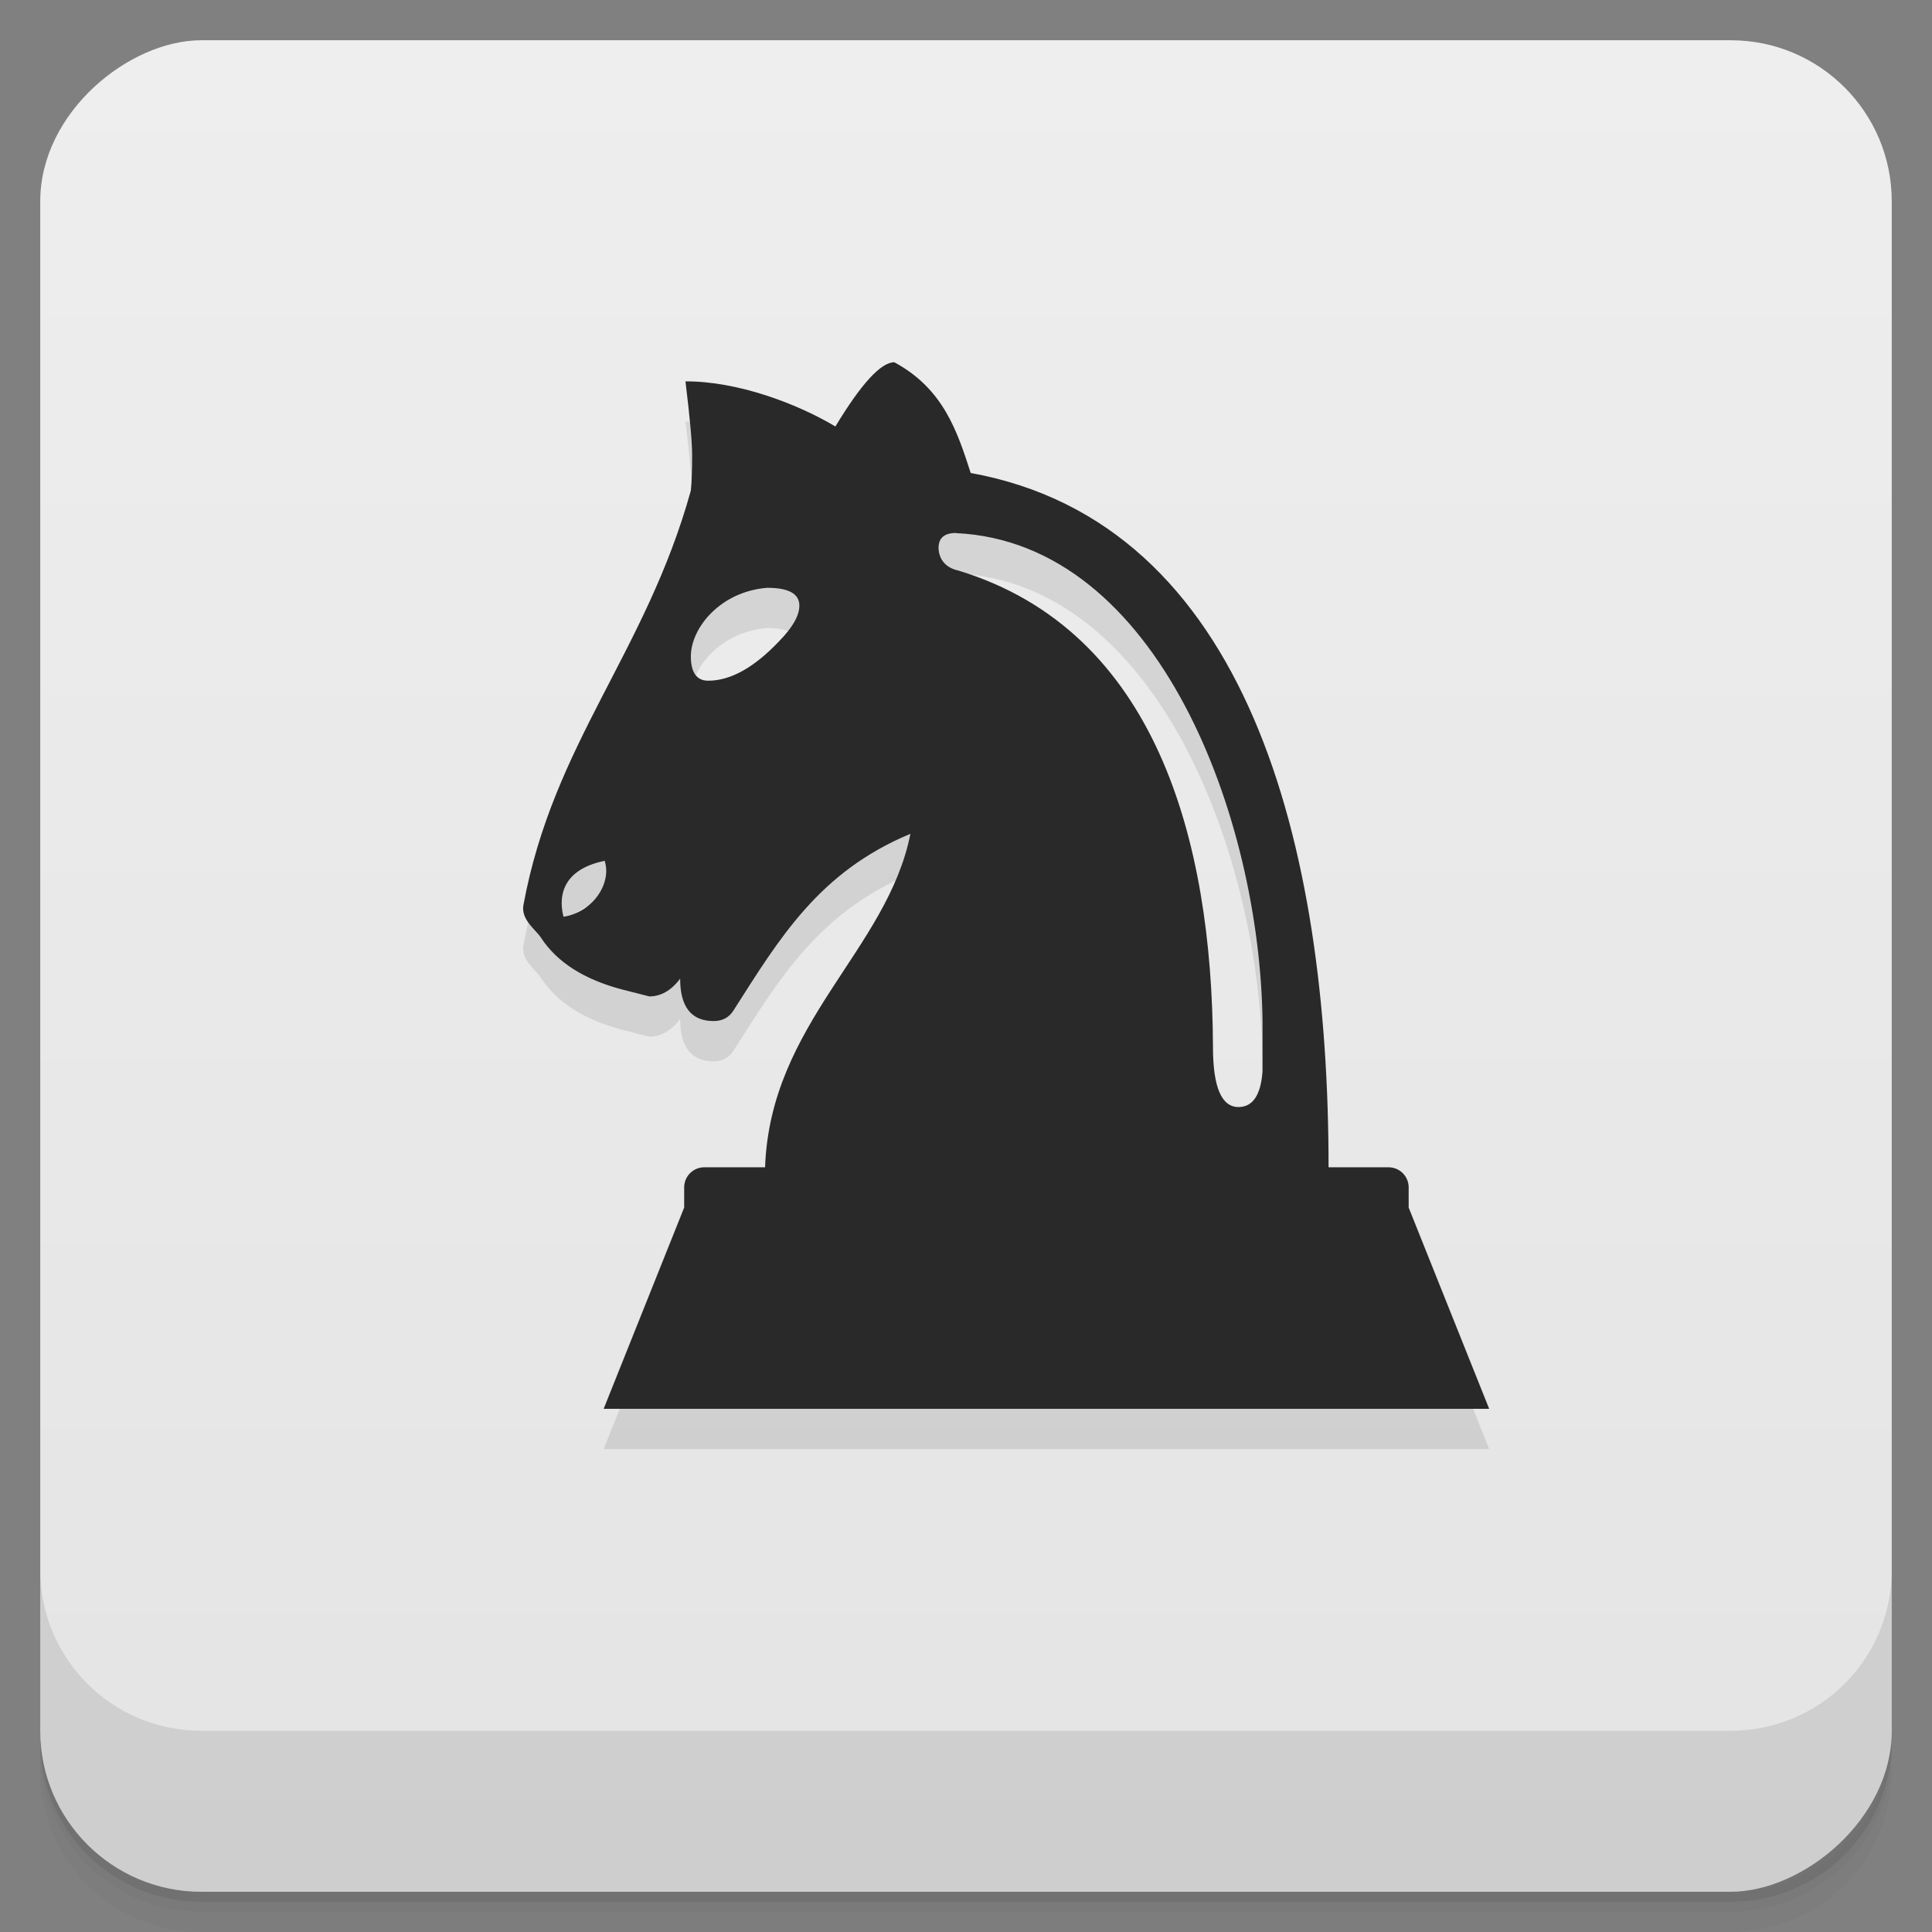 <svg width="48" height="48" version="1.1" viewBox="0 0 48 48" xmlns="http://www.w3.org/2000/svg">
 <rect x="0" y="0" width="48" height="48" fill="#808080" stroke="none"/>
 <defs>
  <linearGradient id="linearGradient4501" x1="-47" x2="-1" y1="2.8779e-15" y2="6.1232e-17" gradientUnits="userSpaceOnUse">
   <stop style="stop-color:#e4e4e4" offset="0"/>
   <stop style="stop-color:#eee" offset="1"/>
  </linearGradient>
 </defs>
 <g transform="translate(0 3.949e-5)">
  <path d="m1 43v0.25c0 2.216 1.784 4 4 4h38c2.216 0 4-1.784 4-4v-0.25c0 2.216-1.784 4-4 4h-38c-2.216 0-4-1.784-4-4zm0 0.5v0.5c0 2.216 1.784 4 4 4h38c2.216 0 4-1.784 4-4v-0.5c0 2.216-1.784 4-4 4h-38c-2.216 0-4-1.784-4-4z" style="opacity:.02"/>
  <path d="m1 43.25v0.25c0 2.216 1.784 4 4 4h38c2.216 0 4-1.784 4-4v-0.25c0 2.216-1.784 4-4 4h-38c-2.216 0-4-1.784-4-4z" style="opacity:.05"/>
  <path d="m1 43v0.25c0 2.216 1.784 4 4 4h38c2.216 0 4-1.784 4-4v-0.25c0 2.216-1.784 4-4 4h-38c-2.216 0-4-1.784-4-4z" style="opacity:.1"/>
 </g>
 <rect transform="rotate(-90)" x="-47" y="1" width="46" height="46" rx="4" style="fill:url(#linearGradient4501)"/>
 <g transform="translate(0 3.949e-5)">
  <g transform="translate(0 -1004.4)">
   <path d="m1 1043.4v4c0 2.216 1.784 4 4 4h38c2.216 0 4-1.784 4-4v-4c0 2.216-1.784 4-4 4h-38c-2.216 0-4-1.784-4-4z" style="opacity:.1"/>
  </g>
 </g>
 <path d="m22.22 10c-0.333 0-0.822 0.532-1.465 1.596-0.963-0.576-2.442-1.127-3.725-1.121 0.111 0.905 0.166 1.517 0.166 1.834 0 0.385-0.011 0.679-0.033 0.883-1.121 4.03-3.414 6.269-4.158 10.289-0.068 0.367 0.301 0.611 0.434 0.814 0.399 0.611 1.074 1.042 2.027 1.291 0.444 0.113 0.666 0.17 0.666 0.17 0.288 0 0.544-0.147 0.766-0.441 0 0.702 0.278 1.053 0.832 1.053 0.222 0 0.387-0.09 0.498-0.271 1.14-1.786 2.12-3.437 4.391-4.381-0.573 2.887-3.483 4.697-3.611 8.285h-1.51c-0.277 0-0.5 0.223-0.5 0.5v0.5l-2 5h22l-2-5v-0.5c0-0.277-0.223-0.5-0.5-0.5h-1.49c0-8-1.999-16-8.891-17.25-0.335-1.038-0.679-2.092-1.896-2.75m1.529 4.244c5.04 0.235 7.553 7.089 7.617 12.12v1.256c-0.044 0.589-0.243 0.883-0.598 0.883-0.421 0-0.633-0.498-0.633-1.494-0.022-5.138-1.417-10.341-6.324-11.834-0.464-0.099-0.494-0.47-0.494-0.561 0-0.249 0.143-0.373 0.432-0.373zm-4.689 1.359c0.532 0 0.799 0.147 0.799 0.441 0 0.249-0.167 0.543-0.5 0.883-0.621 0.656-1.209 0.984-1.764 0.984-0.288 0-0.432-0.204-0.432-0.611 7e-3 -0.713 0.742-1.606 1.896-1.697zm-4.03 6.791-6e-3 1e-3c0.172 0.537-0.279 1.264-1.025 1.381-0.155-0.611 0.068-1.2 1.031-1.391z" style="fill-opacity:.098"/>
 <path d="m22.22 9c-0.333 0-0.822 0.532-1.465 1.596-0.963-0.576-2.442-1.127-3.725-1.121 0.111 0.905 0.166 1.517 0.166 1.834 0 0.385-0.011 0.679-0.033 0.883-1.121 4.03-3.414 6.269-4.158 10.289-0.068 0.367 0.301 0.611 0.434 0.814 0.399 0.611 1.074 1.042 2.027 1.291 0.444 0.113 0.666 0.17 0.666 0.17 0.288 0 0.544-0.147 0.766-0.441 0 0.702 0.278 1.053 0.832 1.053 0.222 0 0.387-0.09 0.498-0.271 1.14-1.786 2.12-3.437 4.391-4.381-0.573 2.887-3.483 4.697-3.611 8.285h-1.51c-0.277 0-0.5 0.223-0.5 0.5v0.5l-2 5h22l-2-5v-0.5c0-0.277-0.223-0.5-0.5-0.5h-1.49c0-8-1.999-16-8.891-17.25-0.335-1.038-0.679-2.092-1.896-2.75m1.529 4.244c5.04 0.235 7.553 7.089 7.617 12.12v1.256c-0.044 0.589-0.243 0.883-0.598 0.883-0.421 0-0.633-0.498-0.633-1.494-0.022-5.138-1.417-10.341-6.324-11.834-0.464-0.099-0.494-0.47-0.494-0.561 0-0.249 0.143-0.373 0.432-0.373zm-4.689 1.359c0.532 0 0.799 0.147 0.799 0.441 0 0.249-0.167 0.543-0.5 0.883-0.621 0.656-1.209 0.984-1.764 0.984-0.288 0-0.432-0.204-0.432-0.611 7e-3 -0.713 0.742-1.606 1.896-1.697zm-4.03 6.791-6e-3 1e-3c0.172 0.537-0.279 1.264-1.025 1.381-0.155-0.611 0.068-1.2 1.031-1.391z" style="fill:#292929"/>
</svg>
